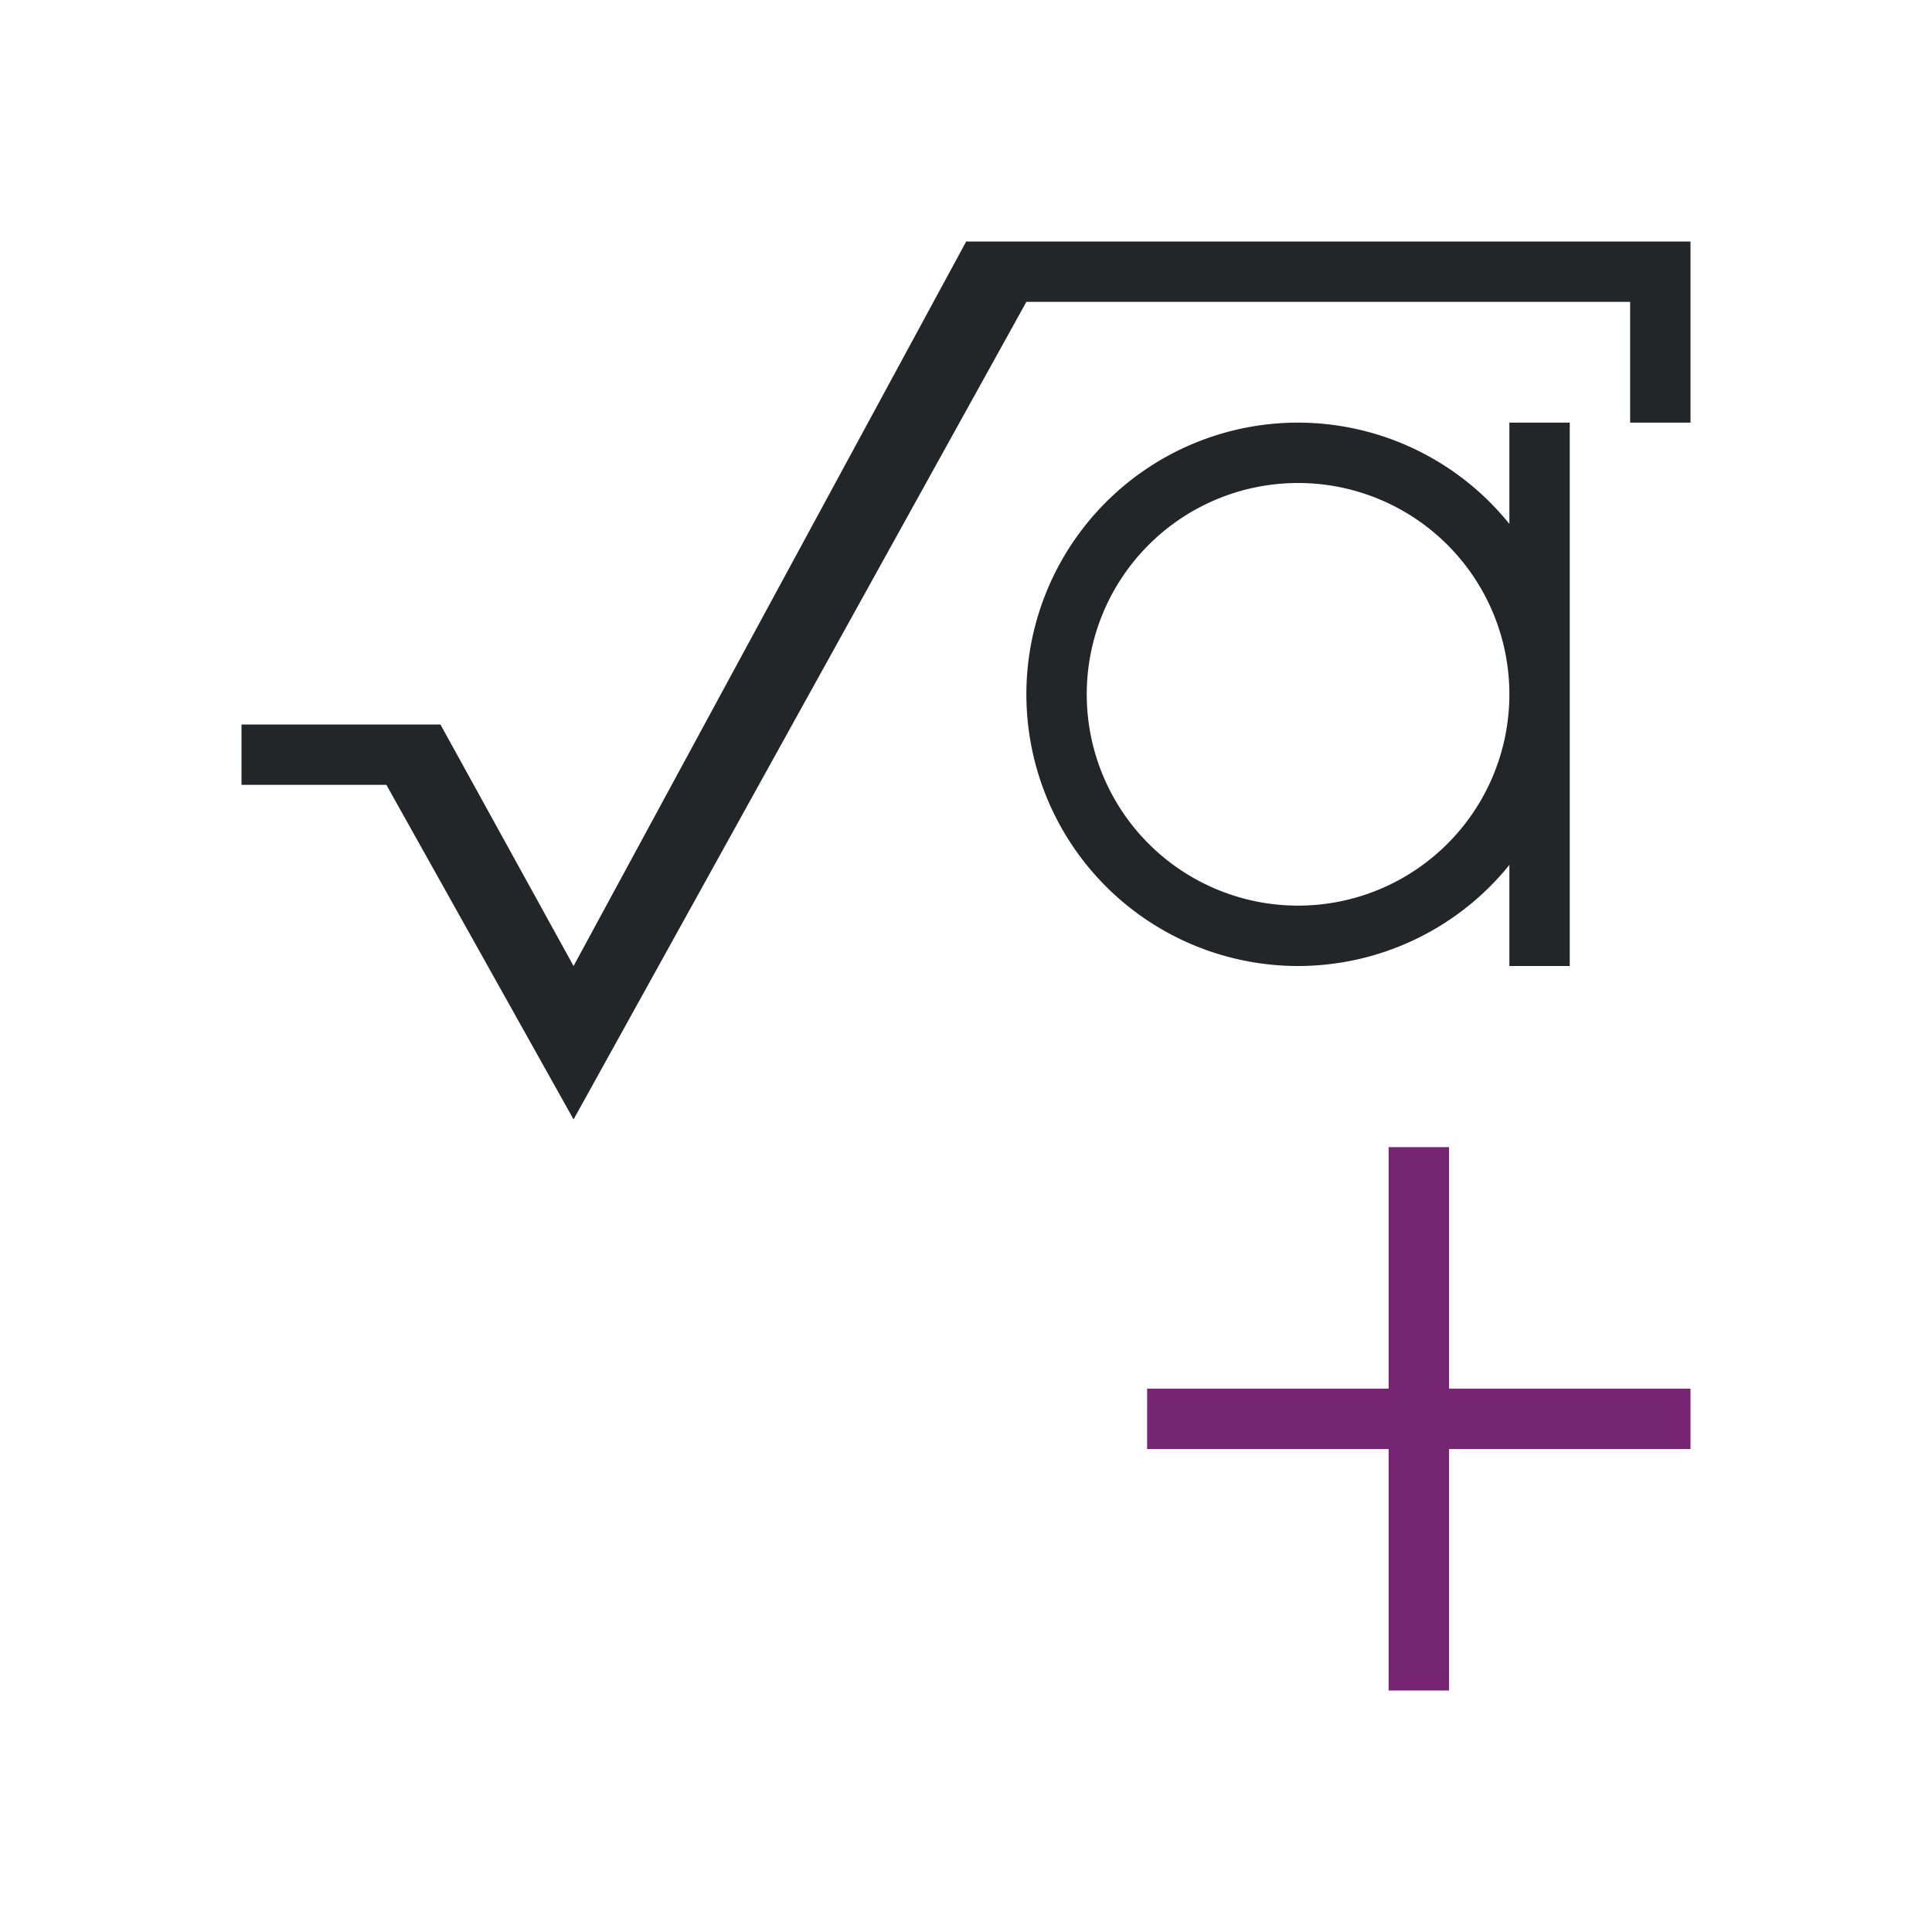 <svg viewBox="0 0 32 32" xmlns="http://www.w3.org/2000/svg"><path d="m16 4v.006l-6.5 11.994-2.205-4h-3.295v1h2.4l3.1 5.541 7.5-13.541h10v2h1v-3zm5.5 3a4.5 4.5 0 0 0 -4.5 4.5 4.5 4.5 0 0 0 4.5 4.5 4.5 4.5 0 0 0 3.5-1.674v1.674h1v-4.5-4.5h-1v1.678a4.5 4.5 0 0 0 -3.5-1.678zm0 1a3.5 3.5 0 0 1 3.5 3.5 3.5 3.5 0 0 1 -3.5 3.5 3.5 3.5 0 0 1 -3.5-3.5 3.5 3.5 0 0 1 3.5-3.5z" fill="#232629"/><path d="m23 19v4h-4v1h4v4h1v-4h4v-1h-4v-4z" fill="#762572"/></svg>